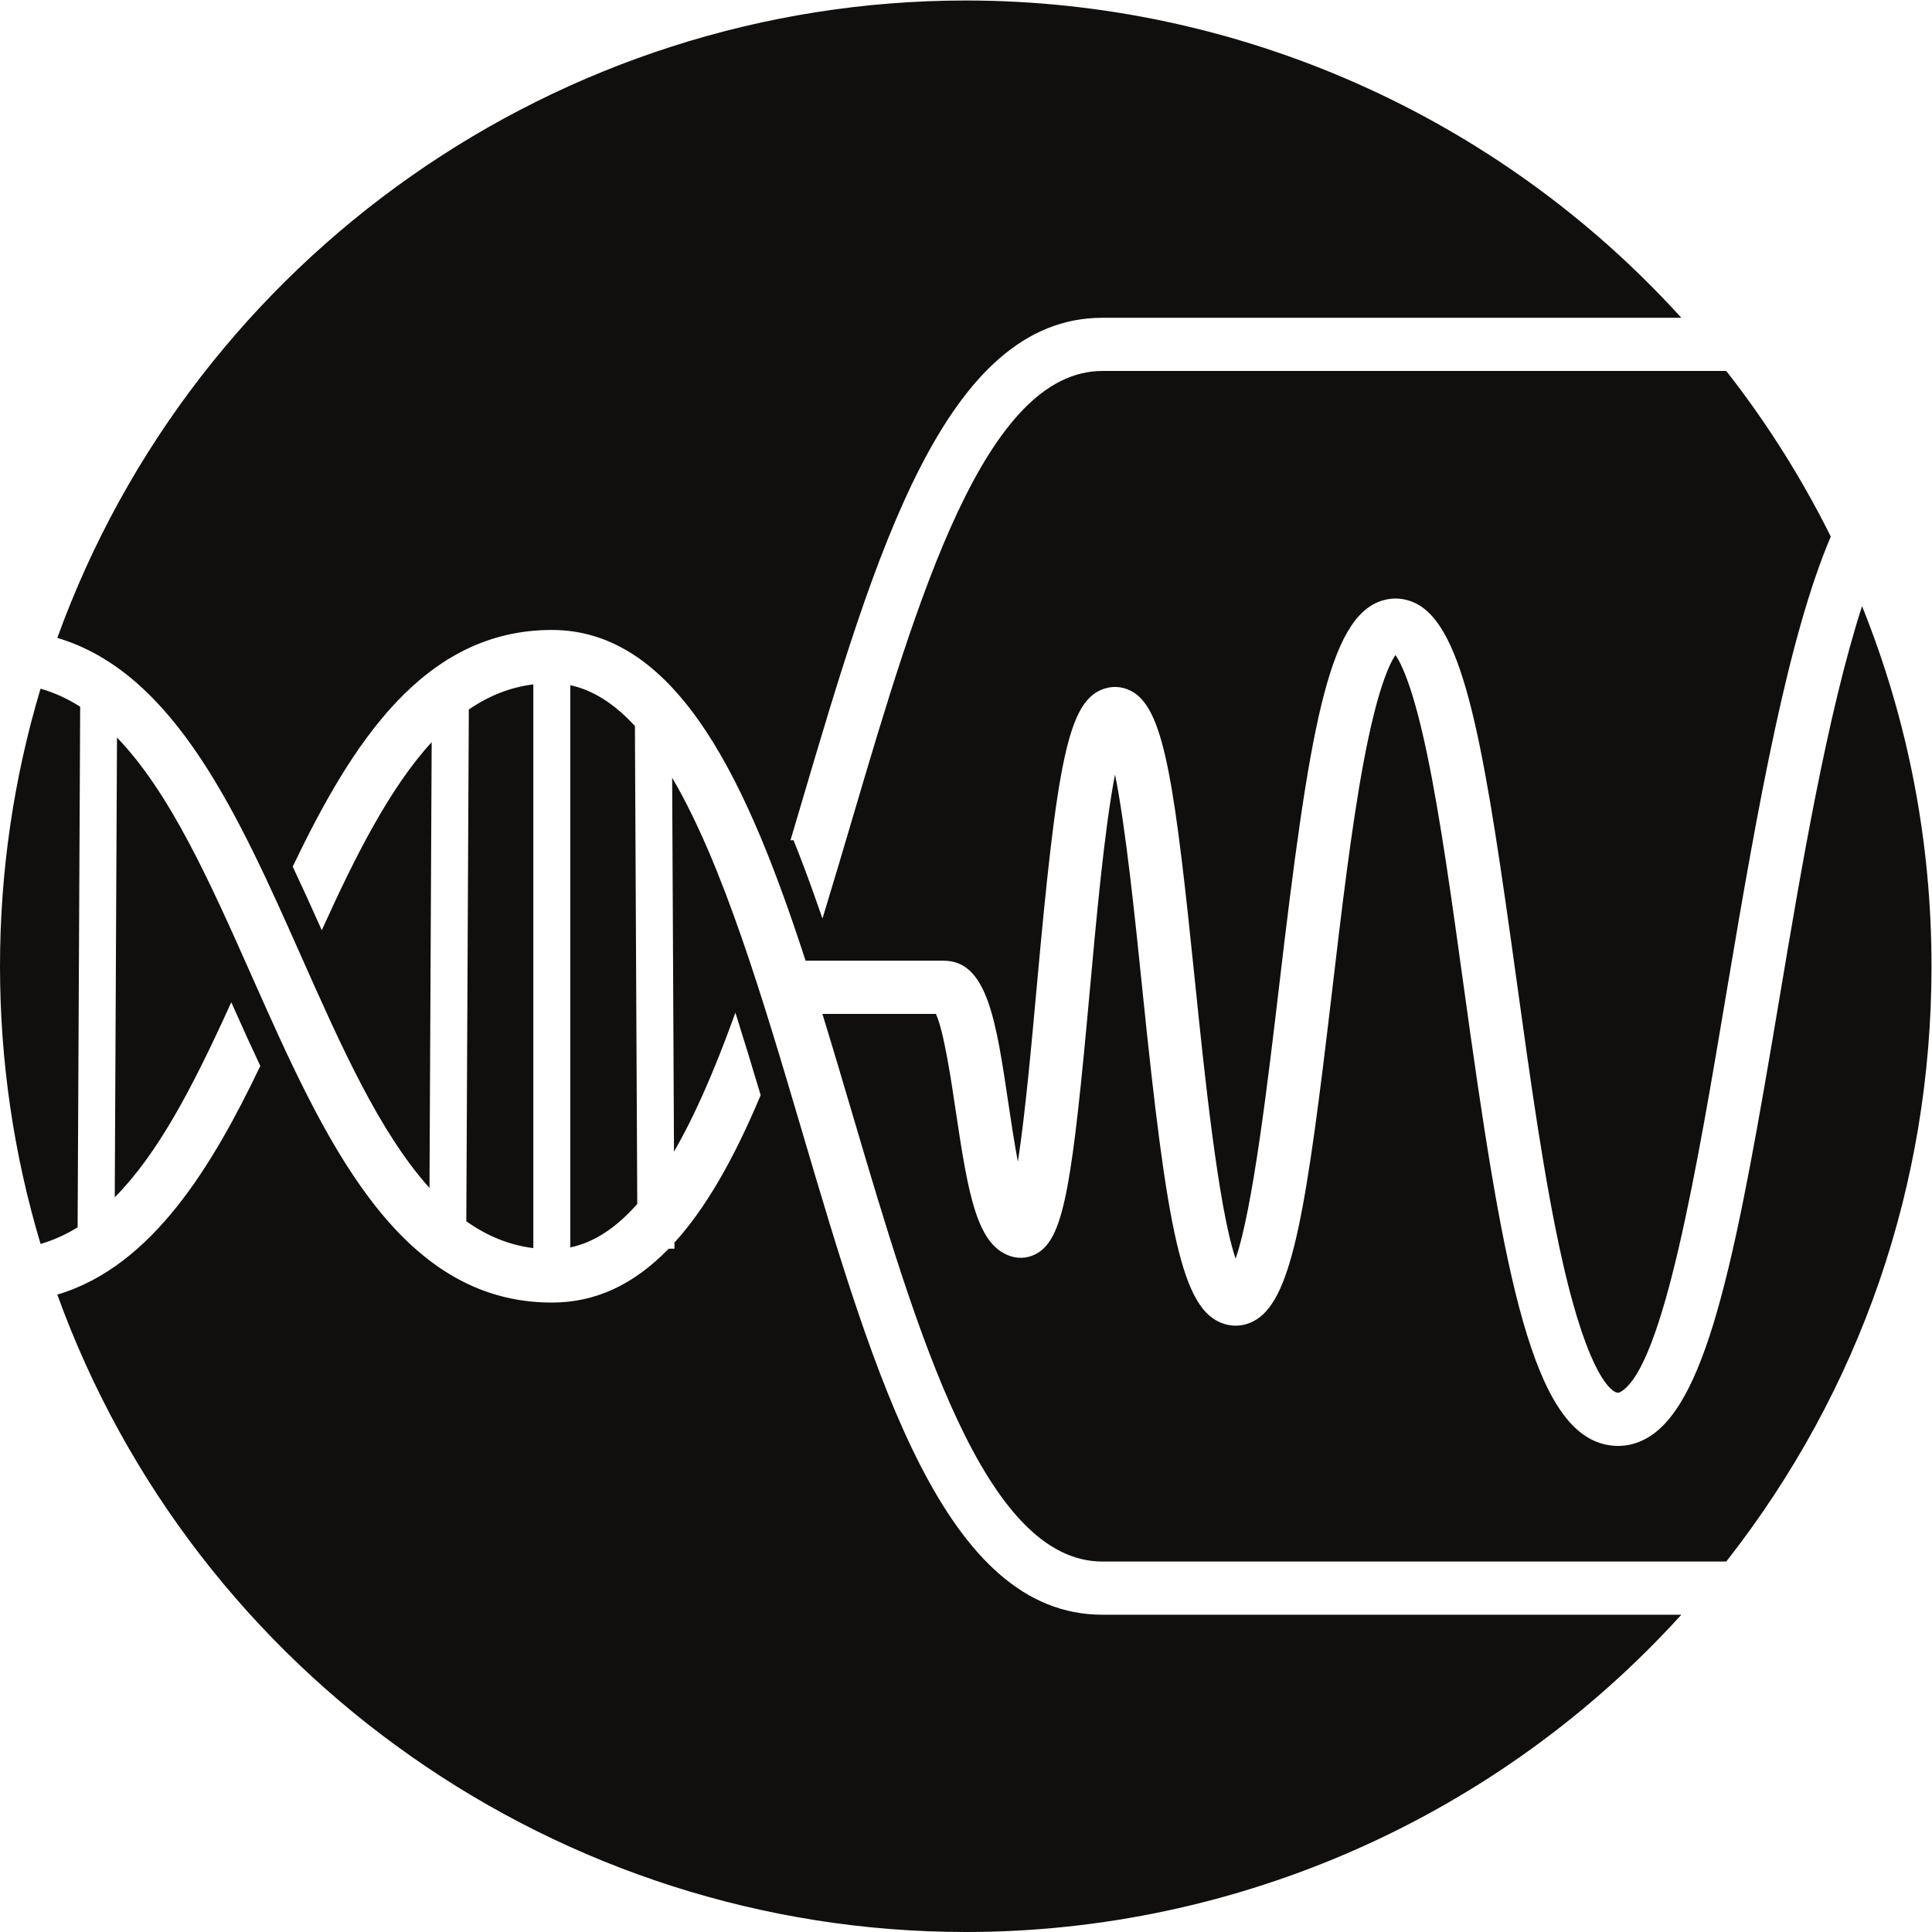 <?xml version="1.0" encoding="UTF-8" standalone="no"?>
<!-- Created with Inkscape (http://www.inkscape.org/) -->

<svg
   version="1.1"
   id="svg2"
   width="708.867"
   height="708.867"
   viewBox="0 0 708.867 708.867"
   sodipodi:docname="BioML-08.eps"
   xmlns:inkscape="http://www.inkscape.org/namespaces/inkscape"
   xmlns:sodipodi="http://sodipodi.sourceforge.net/DTD/sodipodi-0.dtd"
   xmlns="http://www.w3.org/2000/svg"
   xmlns:svg="http://www.w3.org/2000/svg">
  <defs
     id="defs6" />
  <sodipodi:namedview
     id="namedview4"
     pagecolor="#ffffff"
     bordercolor="#000000"
     borderopacity="0.25"
     inkscape:showpageshadow="2"
     inkscape:pageopacity="0.0"
     inkscape:pagecheckerboard="0"
     inkscape:deskcolor="#d1d1d1" />
  <g
     id="g8"
     inkscape:groupmode="layer"
     inkscape:label="ink_ext_XXXXXX"
     transform="matrix(1.333,0,0,-1.333,0,708.867)">
    <g
       id="g10"
       transform="scale(0.1)">
      <path
         d="M 1569.8,3431.76 V 1884.33 c 64.67,13.58 125.06,52.76 184.26,119.54 l -6.44,1315.61 c -56.36,61.48 -116.12,99.22 -177.82,112.28 z M 111.637,3422.27 C 37.555,3175.02 0,2918.01 0,2658.22 c 0,-259.89 37.566,-516.97 111.688,-764.26 34.792,10.01 69.046,25.34 101.953,45.65 l 7.031,1432.95 c -34.535,22.15 -71.172,38.85 -109.035,49.71 z M 2206.48,2207.85 c -106.17,359.26 -215.86,730.39 -356.38,969.26 l 5.04,-1029.38 c 53.88,93.26 107.03,212.56 162.08,363.62 l 6.95,19.07 6.1,-19.35 c 18.6,-58.95 38.54,-124.18 62.75,-205.29 l 0.7,-2.36 -0.96,-2.28 c -75.36,-179.6 -152.7,-311.68 -236.39,-403.65 l 0.09,-16.7 h -15.85 c -96.89,-99.77 -202.14,-148.28 -321.71,-148.28 -426.41,0 -628.845,455.44 -824.627,895.87 -115.851,260.71 -225.425,507.24 -372.23,659.37 L 315.848,2022.2 c 116.765,117.89 210.543,294.88 314.402,522.98 l 6.348,13.93 6.234,-13.97 c 28.406,-63.68 50.699,-112.52 72.277,-158.36 l 1.403,-2.96 -1.414,-2.95 C 587.313,2114.58 421.262,1832.49 157.758,1754.46 537.219,704.762 1541.14,0 2658.24,0 3407.41,0 4124.38,318.09 4627.86,873.281 H 3034.45 c -433.61,0 -625.16,648.259 -827.97,1334.569 z m -738.46,-325.47 v 1551.73 c -63.05,-7.99 -121.26,-30.67 -177.6,-69.16 l -6.91,-1408.68 c 58.37,-41.34 118.83,-65.57 184.51,-73.89 z M 5125.29,3649.47 C 5029.17,3351.68 4956.62,2919.54 4898.1,2570.95 4783.4,1887.93 4704.66,1464.13 4538.14,1362.33 4496.7,1337.04 4450,1331.24 4404.63,1345.7 4207.76,1408.1 4131.37,1862 4028.99,2602.13 l -0.28,2.02 c -32.72,236.37 -63.61,459.62 -99.85,634.31 -38.58,185.97 -71.49,252.98 -87.8,276.45 -16.7,-24.27 -50.28,-94.68 -87.54,-293.54 -34.05,-181.88 -61.32,-413.83 -87.72,-638.15 -69.05,-587.04 -107.06,-832.51 -206.37,-896.65 -27.65,-17.87 -59.8,-22.33 -90.57,-12.54 -116.16,36.83 -156.19,252.28 -225.06,925.37 -19.28,188.2 -45.14,440.76 -74.69,586.74 -28.97,-148.15 -52.29,-405.74 -69.65,-597.44 -47.36,-523.02 -70.14,-671.25 -140.06,-717.76 -22.95,-15.26 -50.92,-19.26 -76.77,-11.09 -92.56,29.36 -116.82,163.82 -151.75,398.96 -12.43,83.64 -33,222.11 -54.85,268.27 h -312.37 c 28.83,-93.68 57.66,-191.29 83.22,-277.74 178.68,-604.59 363.4,-1229.65 687.57,-1229.65 h 1717.11 c 369.59,471.46 564.9,1037.95 564.9,1638.53 0,342.52 -64.3,675.89 -191.17,991.25 z M 157.758,3561.99 c 379.488,1049.7 1383.392,1754.46 2500.482,1754.46 749.17,0 1466.14,-318.1 1969.62,-873.3 H 3034.45 c -433.61,0 -625.17,-648.26 -827.97,-1334.58 -9.32,-31.54 -18.67,-63.14 -28.05,-94.71 l -2.63,-8.86 h 8.51 c 23.13,-57.41 46.89,-121.4 72.55,-195.42 l 6.94,-19.98 6.18,20.22 c 26.53,86.78 53.28,177.35 76.95,257.47 178.65,604.44 363.37,1229.46 687.52,1229.46 h 1717.11 c 110.68,-141.21 207.44,-294.52 287.7,-455.76 -116.69,-274.41 -198.38,-726.61 -285.57,-1245.79 -81.5,-485.51 -173.88,-1035.78 -291.92,-1107.95 -5.96,-3.63 -8.38,-3.42 -12.9,-2.01 -11.88,3.76 -74.78,38.67 -147.3,357.21 -50.15,220.18 -89.46,504.38 -127.57,779.74 -83.33,602.36 -136.74,947.1 -265.17,1028.18 -20.99,13.24 -44.13,19.99 -67.54,19.99 -12.65,0 -25.36,-1.97 -37.86,-5.95 -148.45,-47.03 -200.24,-360.35 -283.02,-1064.07 -28.92,-245.82 -71.97,-611.89 -119.4,-746.88 -47.99,139.69 -87.51,525.66 -111.59,760.85 -54.67,534.23 -83.26,741.3 -167.33,796.49 -24.99,16.42 -54.12,20.56 -82.01,11.65 -101.06,-32.02 -130.56,-203.64 -186.48,-821.38 -14.31,-157.82 -31.79,-350.72 -51.86,-480.73 -10.25,53.69 -19.14,113.43 -26.06,159.99 -33.89,228.24 -58.39,393.16 -177.99,393.16 h -380.28 c -154.16,473.48 -345.75,910.42 -698.51,910.42 -352.09,0 -550.158,-311.64 -711.752,-648.41 l -1.418,-2.95 1.403,-2.97 c 22.199,-47.19 45.863,-98.95 72.32,-158.26 l 6.235,-13.97 6.347,13.93 c 85.313,187.38 180.125,377.47 296.155,503.76 l -6.02,-1226.95 c -137.92,153.39 -243.033,389.89 -354.147,639.86 -170.039,382.58 -345.894,778.14 -670.265,874.04"
         style="fill:#100f0d;fill-opacity:1;fill-rule:nonzero;stroke:none"
         id="path12" />
    </g>
  </g>
</svg>
